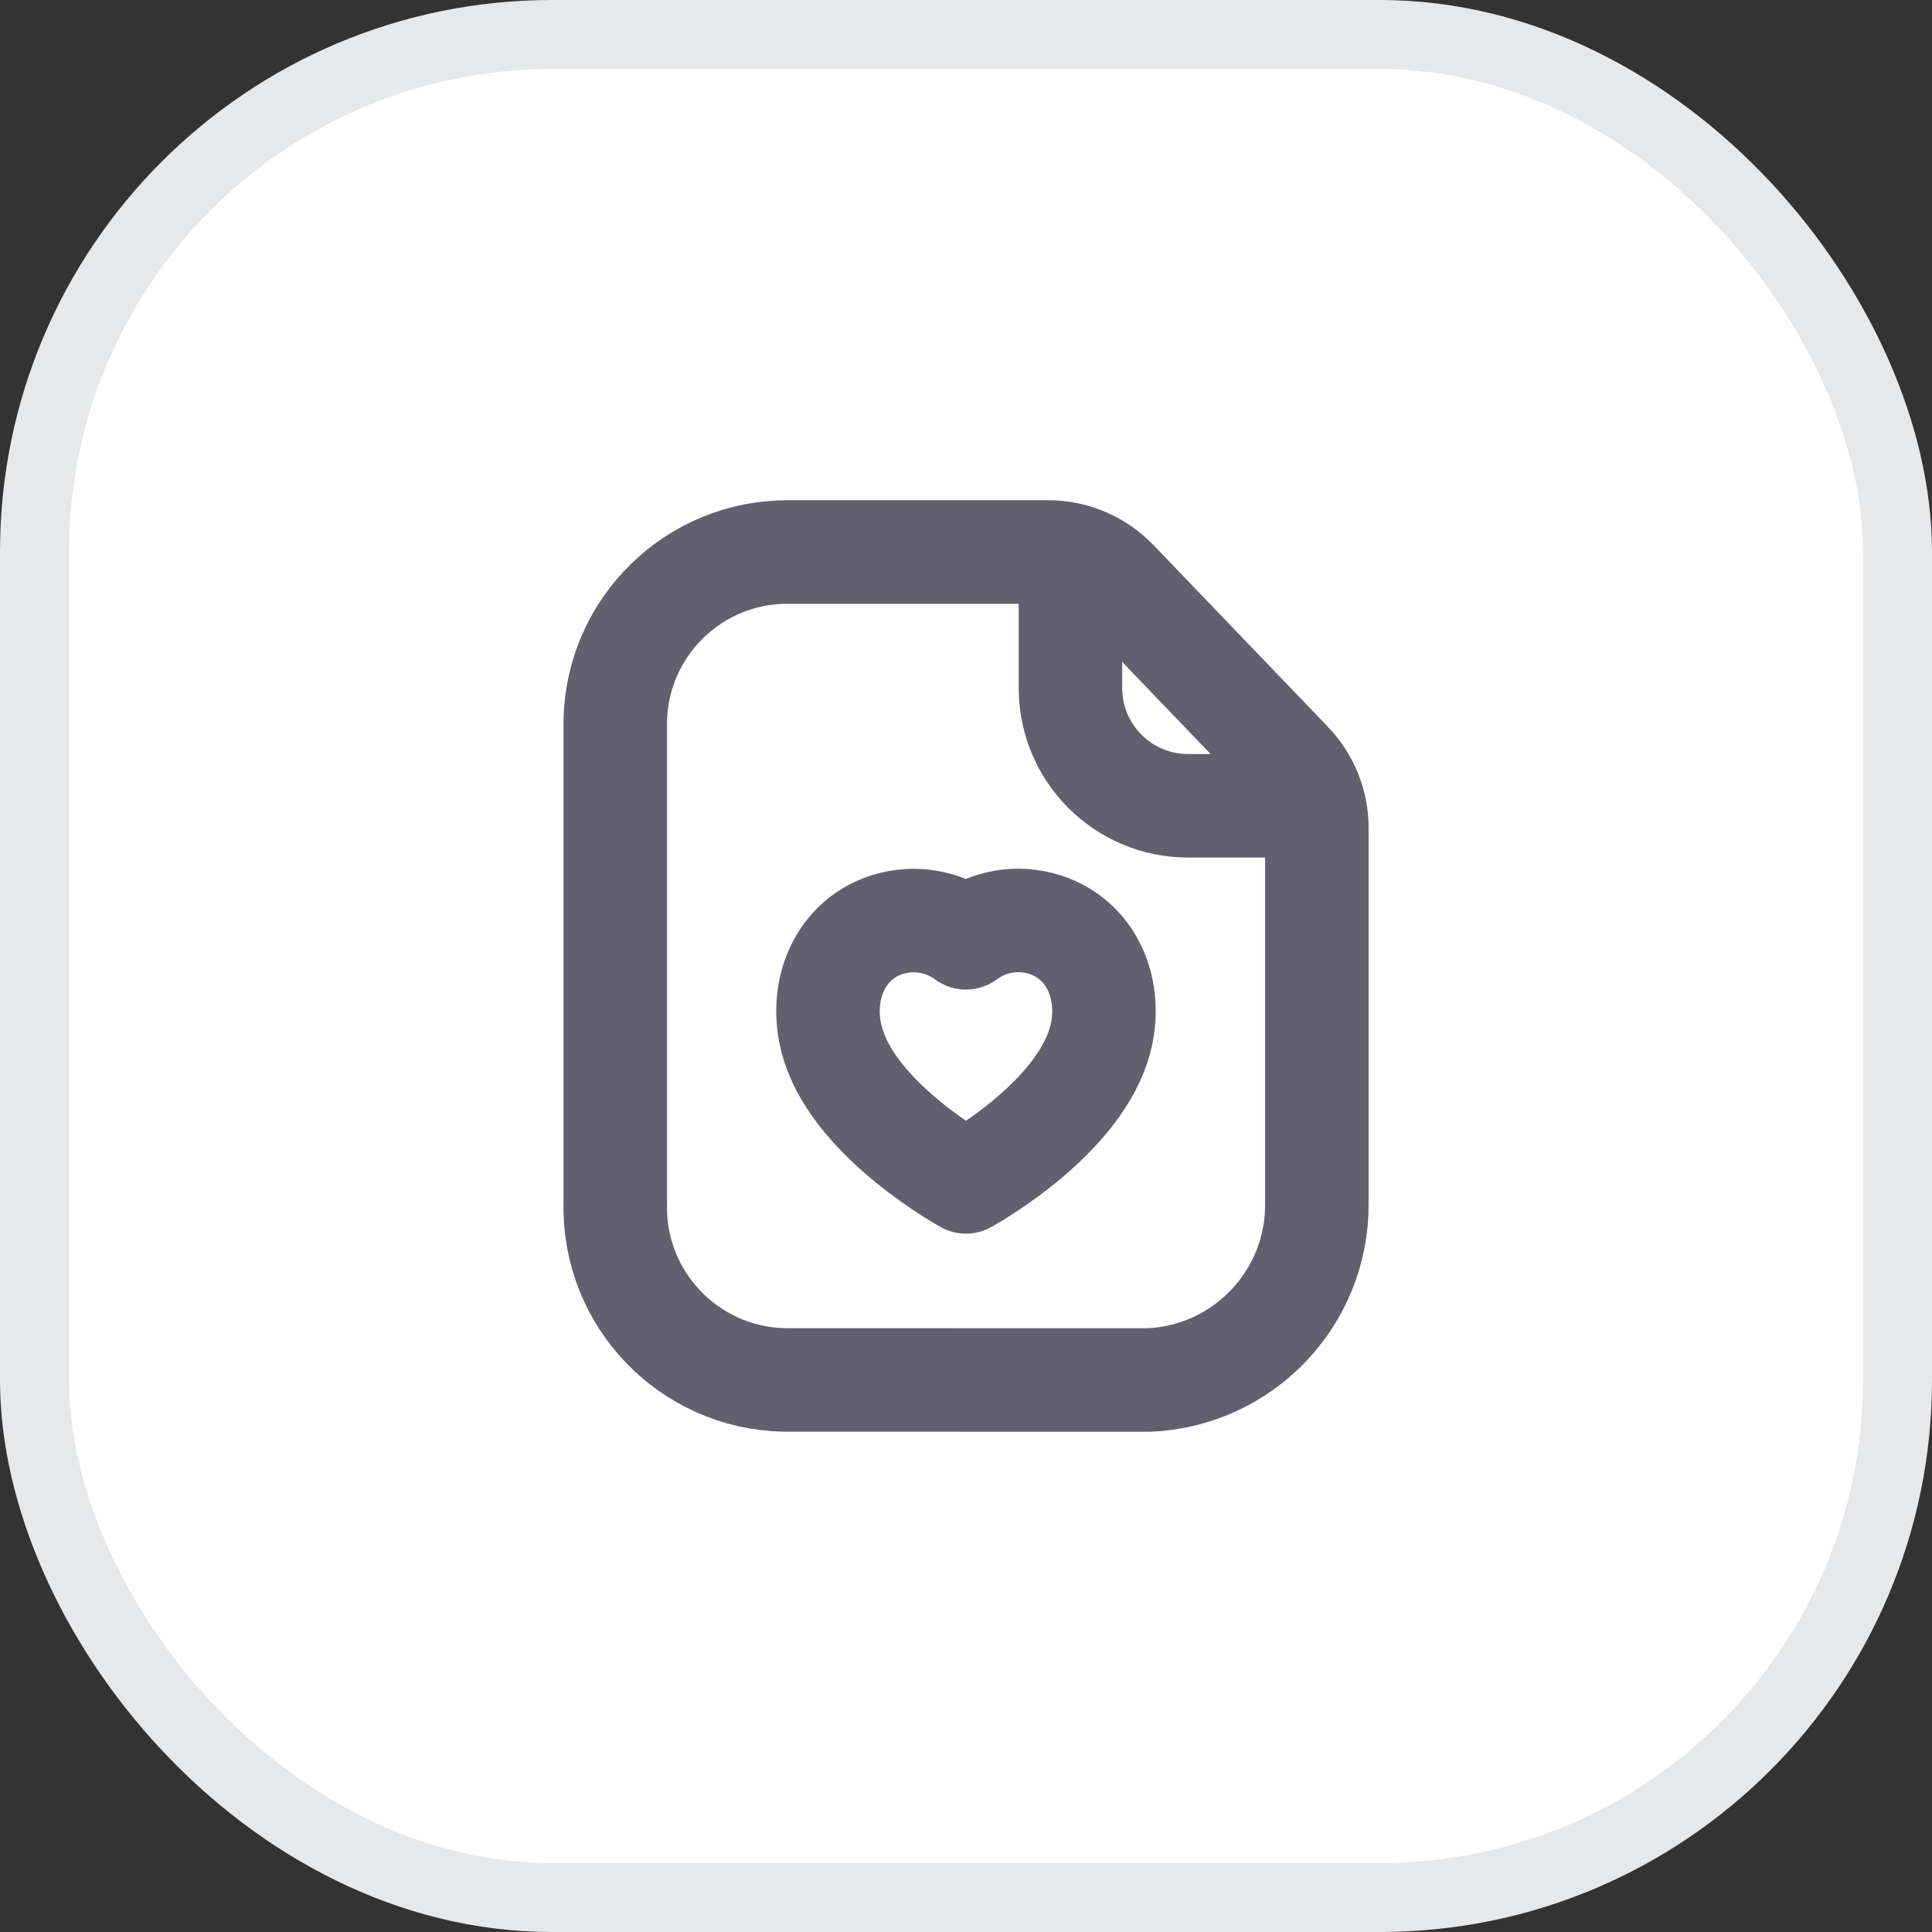 <svg width="28" height="28" viewBox="0 0 28 28" fill="none" xmlns="http://www.w3.org/2000/svg">
<rect x="0" y="0" width="28" height="28" fill="#333333" stroke="none"/>
<rect x="0.5" y="0.5" width="27" height="27" rx="7.5" fill="white"/>
<rect x="0.5" y="0.5" width="27" height="27" rx="7.5" stroke="#E6E8EA"/>
<path fill-rule="evenodd" clip-rule="evenodd" d="M15.921 15.15C16.147 14.445 15.883 13.639 15.143 13.4C14.753 13.275 14.327 13.347 13.999 13.592C13.671 13.349 13.248 13.278 12.858 13.4C12.118 13.639 11.852 14.445 12.078 15.15C12.43 16.268 13.999 17.129 13.999 17.129C13.999 17.129 15.557 16.281 15.921 15.15Z" stroke="#625F6E" stroke-width="1.5" stroke-linecap="round" stroke-linejoin="round"/>
<path d="M15.191 8C15.563 8 15.919 8.151 16.177 8.42L18.704 11.053C18.949 11.307 19.085 11.647 19.085 12V17.442C19.095 18.813 18.016 19.944 16.647 20L11.364 19.999C9.981 19.969 8.886 18.824 8.917 17.442V10.438C8.949 9.078 10.063 7.994 11.423 8H15.191Z" stroke="#625F6E" stroke-width="1.5" stroke-linecap="round" stroke-linejoin="round"/>
<path d="M15.514 8.043V9.971C15.513 10.912 16.275 11.677 17.216 11.678H19.042" stroke="#625F6E" stroke-width="1.5" stroke-linecap="round" stroke-linejoin="round"/>
</svg>
